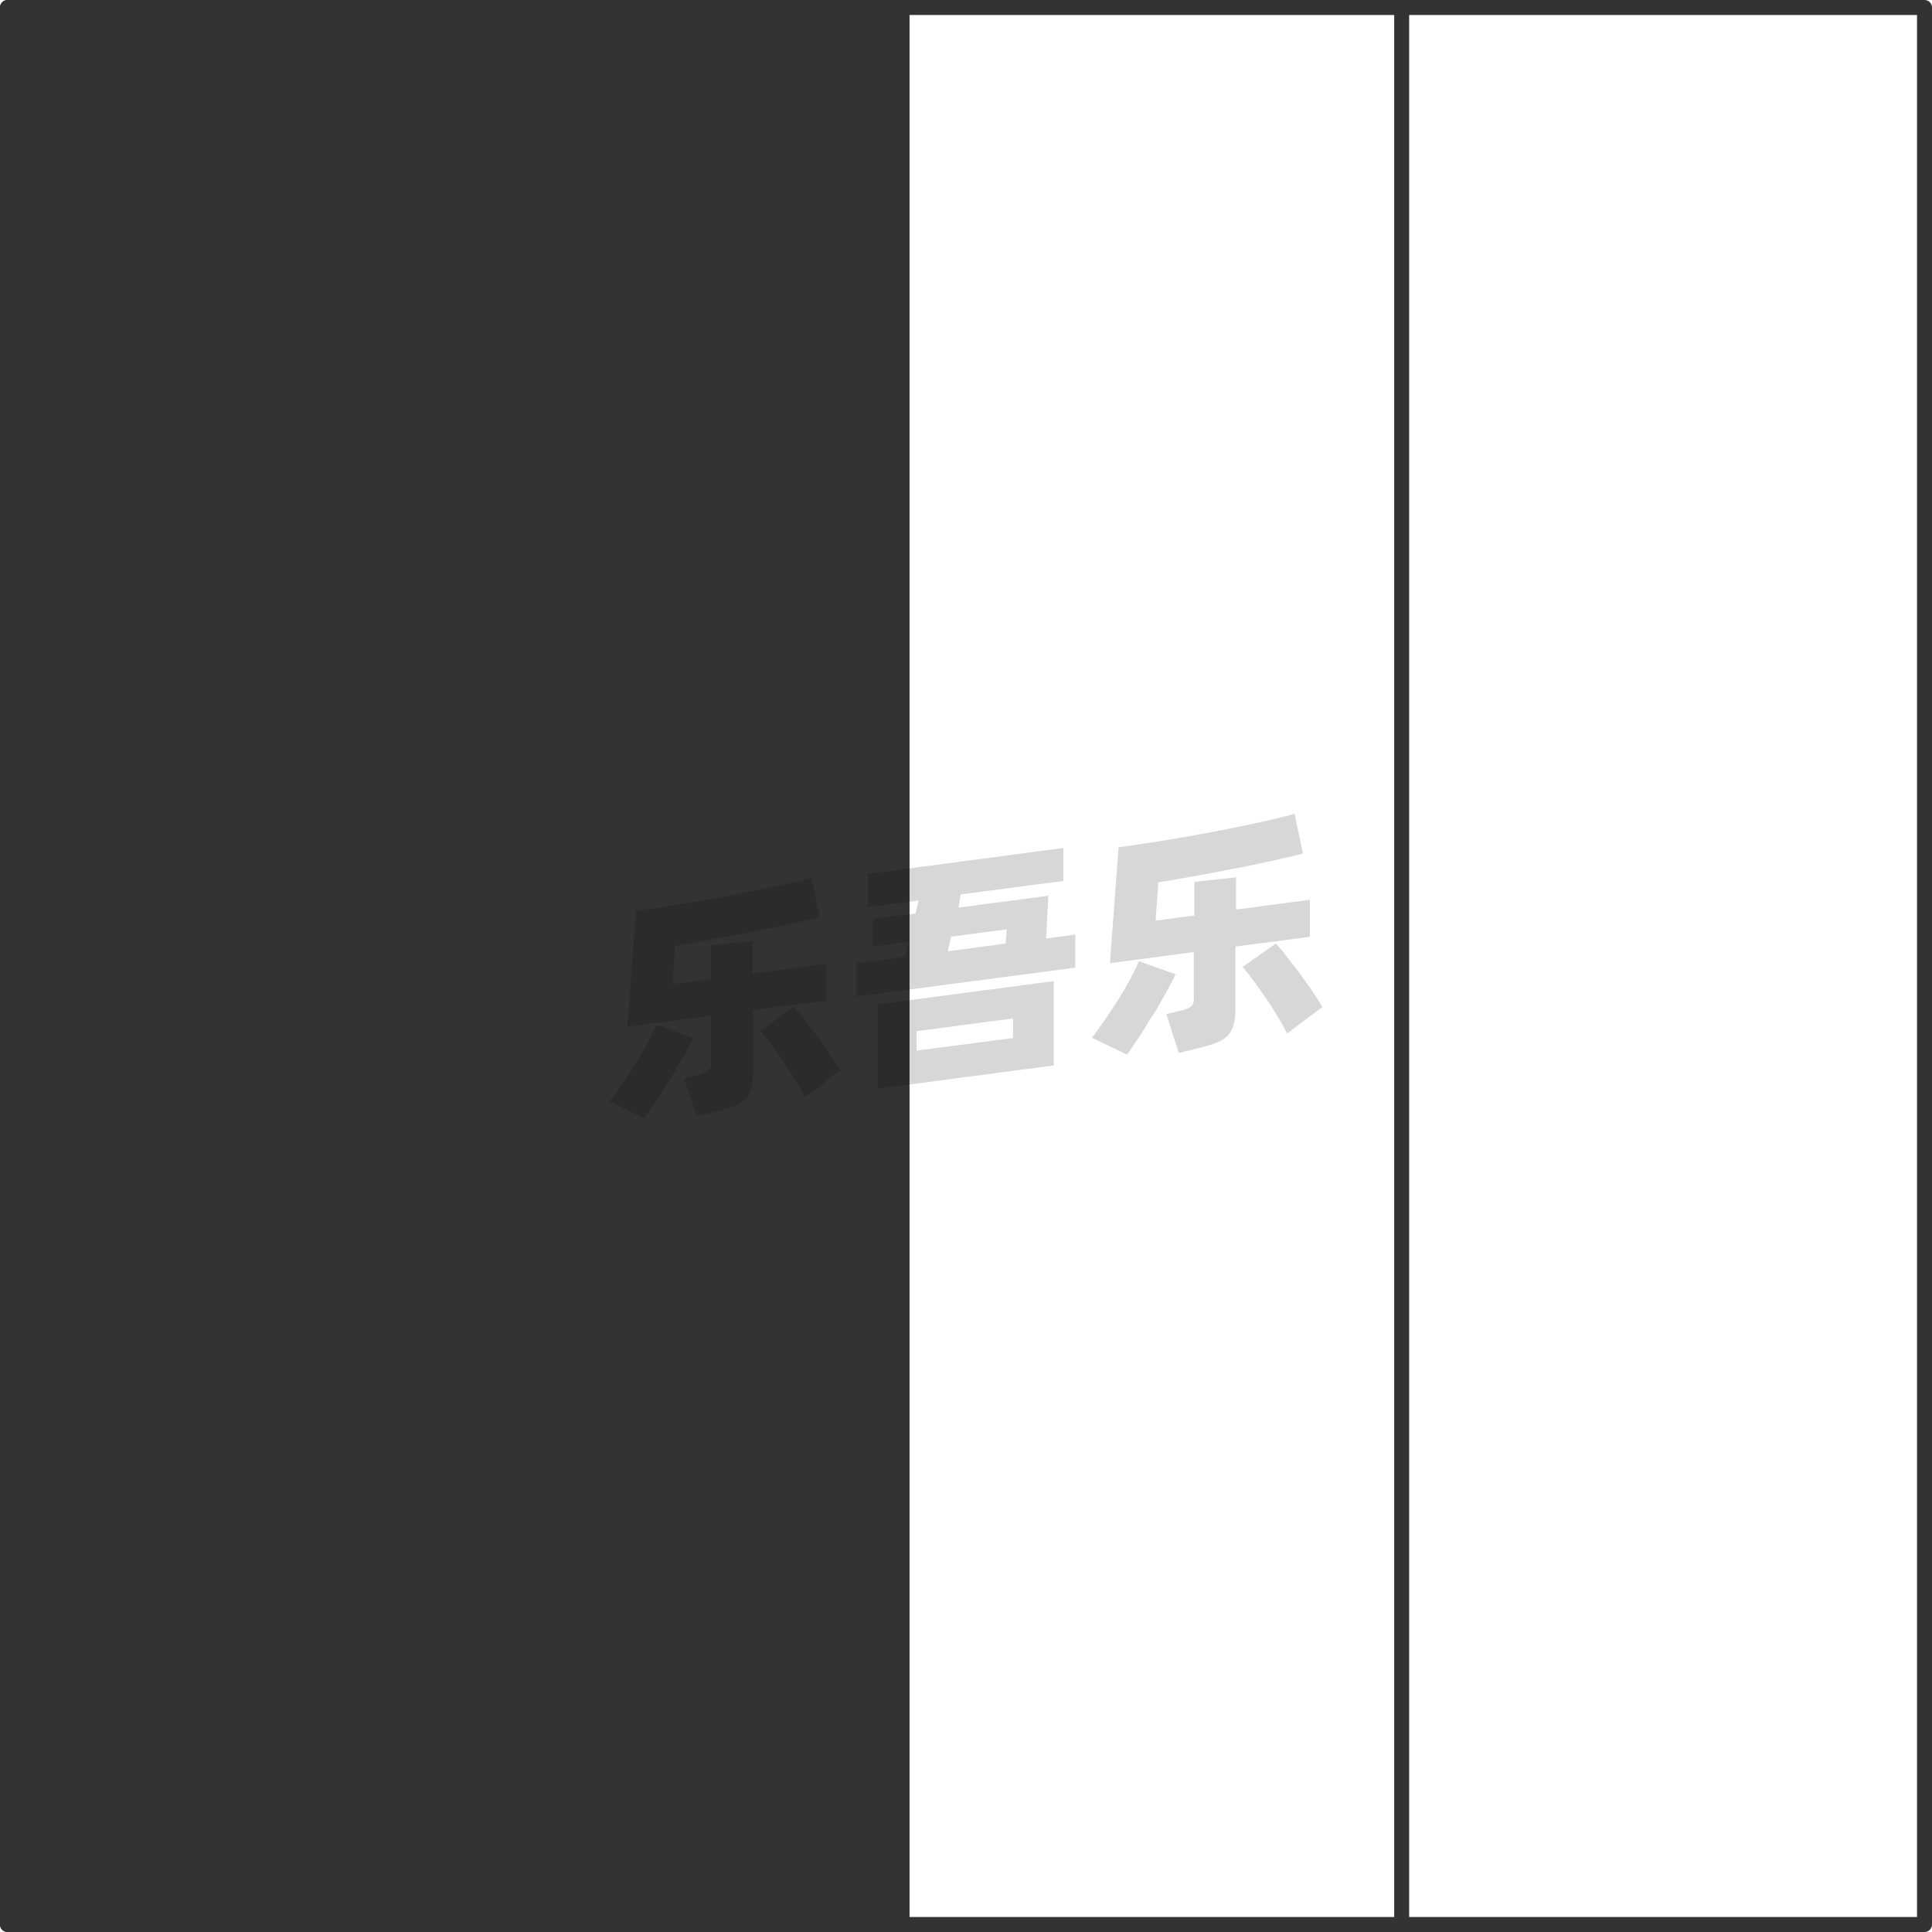 <svg viewBox="0 0 129 129" xmlns="http://www.w3.org/2000/svg"><path d="m.5.5h59.73v128h-59.73z" fill="#333" stroke="#333" stroke-linejoin="round"/><g opacity=".16"><path d="m46.28 69.29c-.17.37-.39.79-.65 1.25s-.54.95-.84 1.44-.6 1-.9 1.43-.59.88-.85 1.25l-2.34-1.12c.27-.37.56-.77.87-1.22s.61-.9.89-1.36.55-.91.79-1.36.44-.83.59-1.18zm4-1.85v4.12a4.1 4.1 0 0 1 -.13 1.17 1.74 1.74 0 0 1 -.45.73 2.42 2.42 0 0 1 -.81.46c-.33.11-.73.23-1.21.34l-1.17.29-.85-2.55.9-.22a2.73 2.73 0 0 0 .72-.27.65.65 0 0 0 .2-.55v-3.15l-5.59.74.58-7.74c.62-.08 1.28-.18 2-.29s1.4-.22 2.11-.34l2.14-.39c.71-.13 1.4-.27 2.06-.41s1.22-.27 1.84-.38 1.11-.26 1.57-.39l.55 2.63-2.08.48c-.76.17-1.57.34-2.41.5l-2.6.49-2.58.45-.17 2.55 2.58-.34v-2.24l2.78-.31v2.18l4.93-.65v2.47zm2.72-.22c.17.19.39.45.65.78s.54.69.83 1.08.58.79.86 1.2.54.81.77 1.18l-2.36 1.82c-.18-.35-.4-.74-.65-1.15s-.51-.83-.79-1.24l-.81-1.14c-.27-.36-.51-.66-.73-.91z"/><path d="m71.8 62.4v2.21l-14.64 1.93v-2.22l3.27-.43.25-1-2.39.31v-1.86l2.84-.34.21-.87-3.4.44v-2.22l13.06-1.73v2.2l-6.85.9-.15.88 6-.79-.15 2.85zm-13.19 4.66 11.75-1.55v5.63l-11.75 1.55zm2.59 3.09 6.44-.84v-1.31l-6.44.85zm2.08-6.63 3.87-.52.07-.95-3.71.49z"/><path d="m78.49 65.05c-.17.37-.39.79-.65 1.25s-.54 1-.84 1.44-.6 1-.9 1.43-.59.88-.85 1.25l-2.34-1.13c.27-.36.56-.76.87-1.21s.61-.9.9-1.36.55-.91.79-1.36.43-.83.58-1.18zm4-1.85v4.12a4.05 4.05 0 0 1 -.14 1.17 1.56 1.56 0 0 1 -.45.73 2.12 2.12 0 0 1 -.8.45c-.33.12-.74.23-1.22.35l-1.17.29-.83-2.6.9-.21a2.17 2.17 0 0 0 .72-.28.6.6 0 0 0 .21-.54v-3.11l-5.6.74.58-7.74c.62-.08 1.28-.18 2-.29s1.4-.22 2.11-.34l2.14-.39c.72-.13 1.4-.27 2.07-.41s1.28-.27 1.87-.41 1.1-.26 1.56-.39l.56 2.66-2.07.48c-.77.17-1.57.34-2.42.5s-1.71.33-2.59.49l-2.58.45-.18 2.55 2.59-.34v-2.25l2.78-.3v2.15l4.93-.65v2.47zm2.7-.2q.27.29.66.78l.83 1.08c.29.39.58.79.86 1.2s.53.81.76 1.18l-2.36 1.76c-.18-.35-.4-.74-.65-1.16s-.51-.82-.79-1.23-.54-.78-.81-1.14-.51-.66-.72-.91z"/></g><g fill="none" stroke="#333" stroke-linejoin="round"><path d="m.5.5h128v128h-128z"/><path d="m93.59.5v128"/></g></svg>